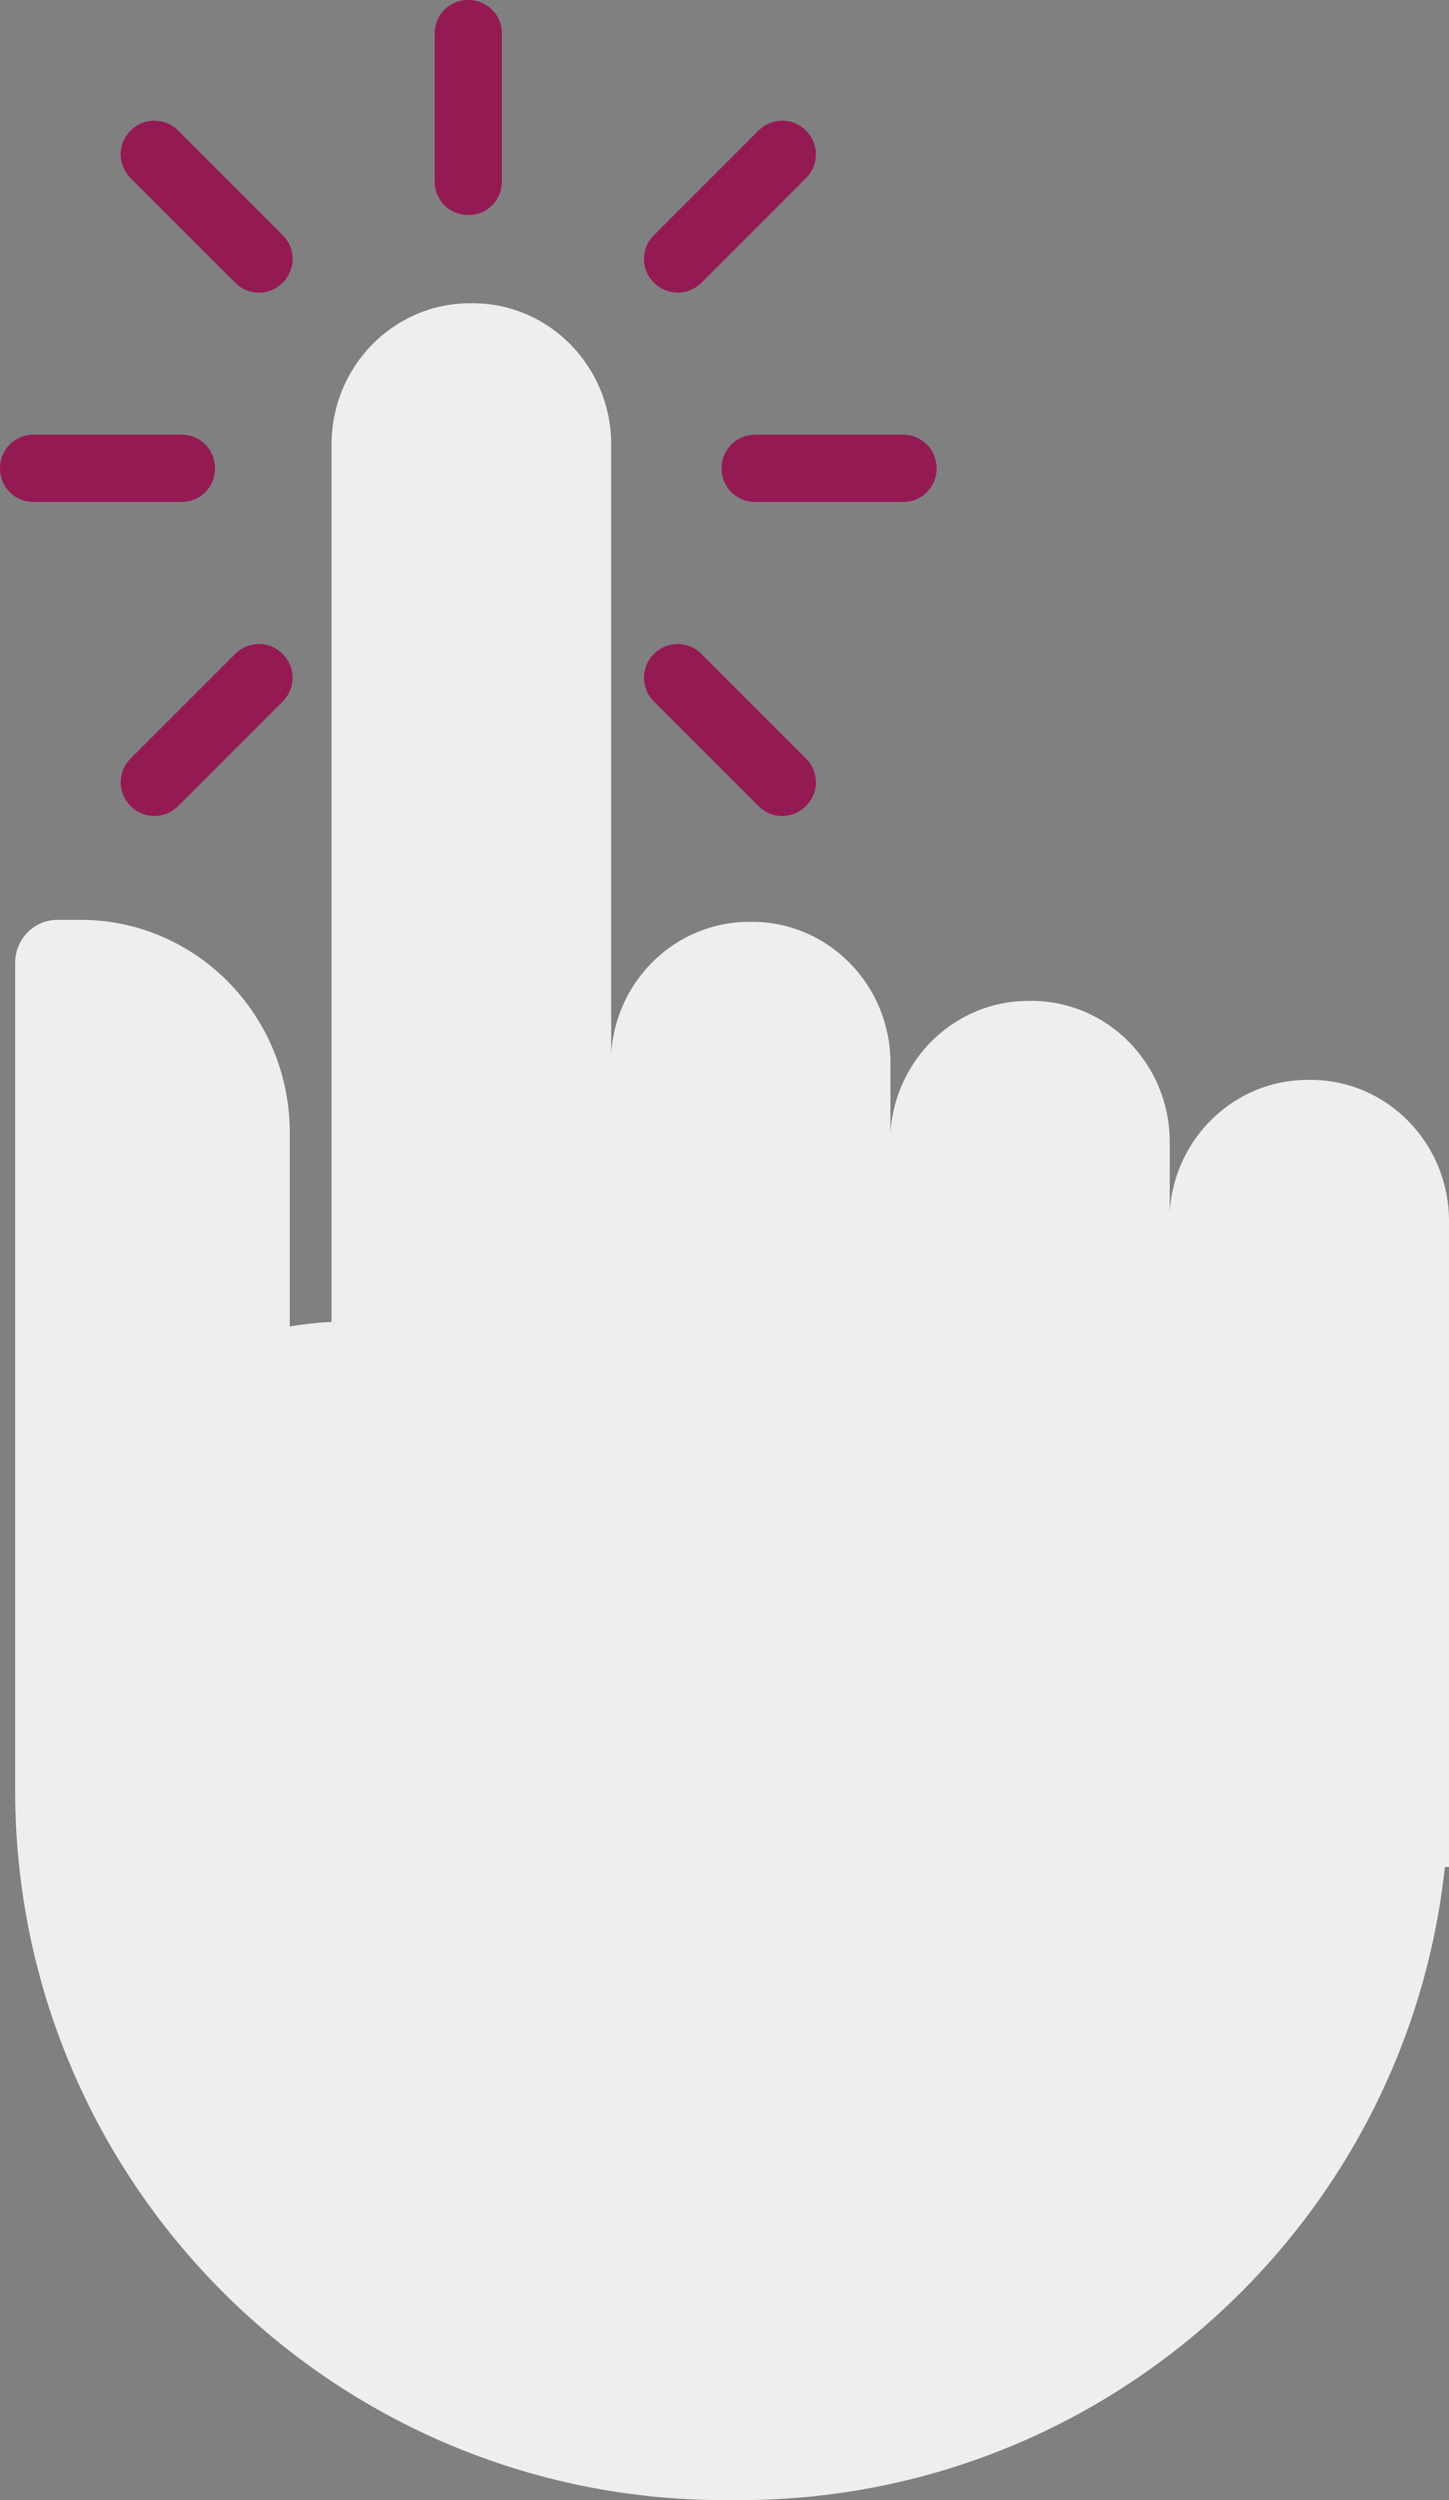 <?xml version="1.0" encoding="utf-8"?>
<!-- Generator: Adobe Illustrator 16.0.0, SVG Export Plug-In . SVG Version: 6.00 Build 0)  -->
<!DOCTYPE svg PUBLIC "-//W3C//DTD SVG 1.1//EN" "http://www.w3.org/Graphics/SVG/1.1/DTD/svg11.dtd">
<svg version="1.1" id="Capa_1" xmlns="http://www.w3.org/2000/svg" xmlns:xlink="http://www.w3.org/1999/xlink" x="0px" y="0px"
	 width="105px" height="181.156px" viewBox="0 0 105 181.156" enable-background="new 0 0 105 181.156" xml:space="preserve">
<rect x="0" y="0" width="105" height="181.156" fill="#808080" stroke="none"/>
<g>
	<g>
		<path fill="#941A54" d="M33.959,15.58H33.91c-1.331,0-2.41-1.079-2.41-2.41V2.41C31.5,1.079,32.579,0,33.91,0h0.049
			c1.331,0,2.41,1.079,2.41,2.41v10.76C36.369,14.501,35.29,15.58,33.959,15.58z"/>
		<path fill="#941A54" d="M15.58,33.91v0.049c0,1.331-1.078,2.41-2.41,2.41H2.41c-1.331,0-2.41-1.079-2.41-2.41V33.91
			c0-1.331,1.079-2.41,2.41-2.41h10.76C14.502,31.5,15.58,32.579,15.58,33.91z"/>
		<path fill="#941A54" d="M67.869,33.91v0.049c0,1.331-1.079,2.41-2.41,2.41h-10.76c-1.331,0-2.41-1.079-2.41-2.41V33.91
			c0-1.331,1.079-2.41,2.41-2.41h10.76C66.79,31.5,67.869,32.579,67.869,33.91z"/>
		<path fill="#941A54" d="M20.5,20.465L20.465,20.5c-0.94,0.941-2.467,0.941-3.408,0l-7.607-7.608c-0.941-0.941-0.941-2.467,0-3.409
			l0.033-0.034c0.941-0.941,2.468-0.941,3.409,0l7.608,7.608C21.441,17.998,21.441,19.524,20.5,20.465z"/>
		<path fill="#941A54" d="M58.421,58.386l-0.034,0.035c-0.941,0.941-2.467,0.941-3.408,0l-7.608-7.608
			c-0.941-0.941-0.941-2.467,0-3.409l0.034-0.034c0.941-0.941,2.467-0.941,3.408,0l7.608,7.608
			C59.362,55.919,59.362,57.445,58.421,58.386z"/>
		<path fill="#941A54" d="M47.404,20.5l-0.034-0.035c-0.941-0.941-0.941-2.467,0-3.408l7.608-7.608c0.941-0.941,2.467-0.941,3.408,0
			l0.034,0.034c0.941,0.941,0.941,2.467,0,3.409L50.813,20.5C49.871,21.44,48.346,21.44,47.404,20.5z"/>
		<path fill="#941A54" d="M9.482,58.421l-0.033-0.035c-0.941-0.941-0.941-2.467,0-3.408l7.607-7.608
			c0.941-0.941,2.468-0.941,3.409,0l0.034,0.034c0.941,0.941,0.941,2.467,0,3.409l-7.608,7.608
			C11.95,59.362,10.424,59.362,9.482,58.421z"/>
	</g>
	<path fill="#EFEEEE" d="M105,88.475c0-5.649-4.49-10.229-10.03-10.229h-0.203c-5.303,0-9.642,4.197-10.003,9.511V82.75
		c0-5.649-4.491-10.229-10.031-10.229H74.53c-5.304,0-9.643,4.197-10.004,9.511v-5.008c0-5.649-4.491-10.229-10.03-10.229h-0.203
		c-5.303,0-9.643,4.197-10.004,9.511V32.203c0-5.649-4.49-10.229-10.03-10.229h-0.203c-5.54,0-10.03,4.58-10.03,10.229v63.58
		c-1.027,0.047-2.038,0.158-3.028,0.33V82.084c0-8.523-6.784-15.433-15.154-15.433H4.16c-1.691,0-3.062,1.396-3.062,3.118v50.02
		v6.261v3.675c0,28.405,23.026,51.431,51.431,51.431h1.039c26.529,0,48.363-20.086,51.133-45.878H105V88.475z"/>
</g>
</svg>
